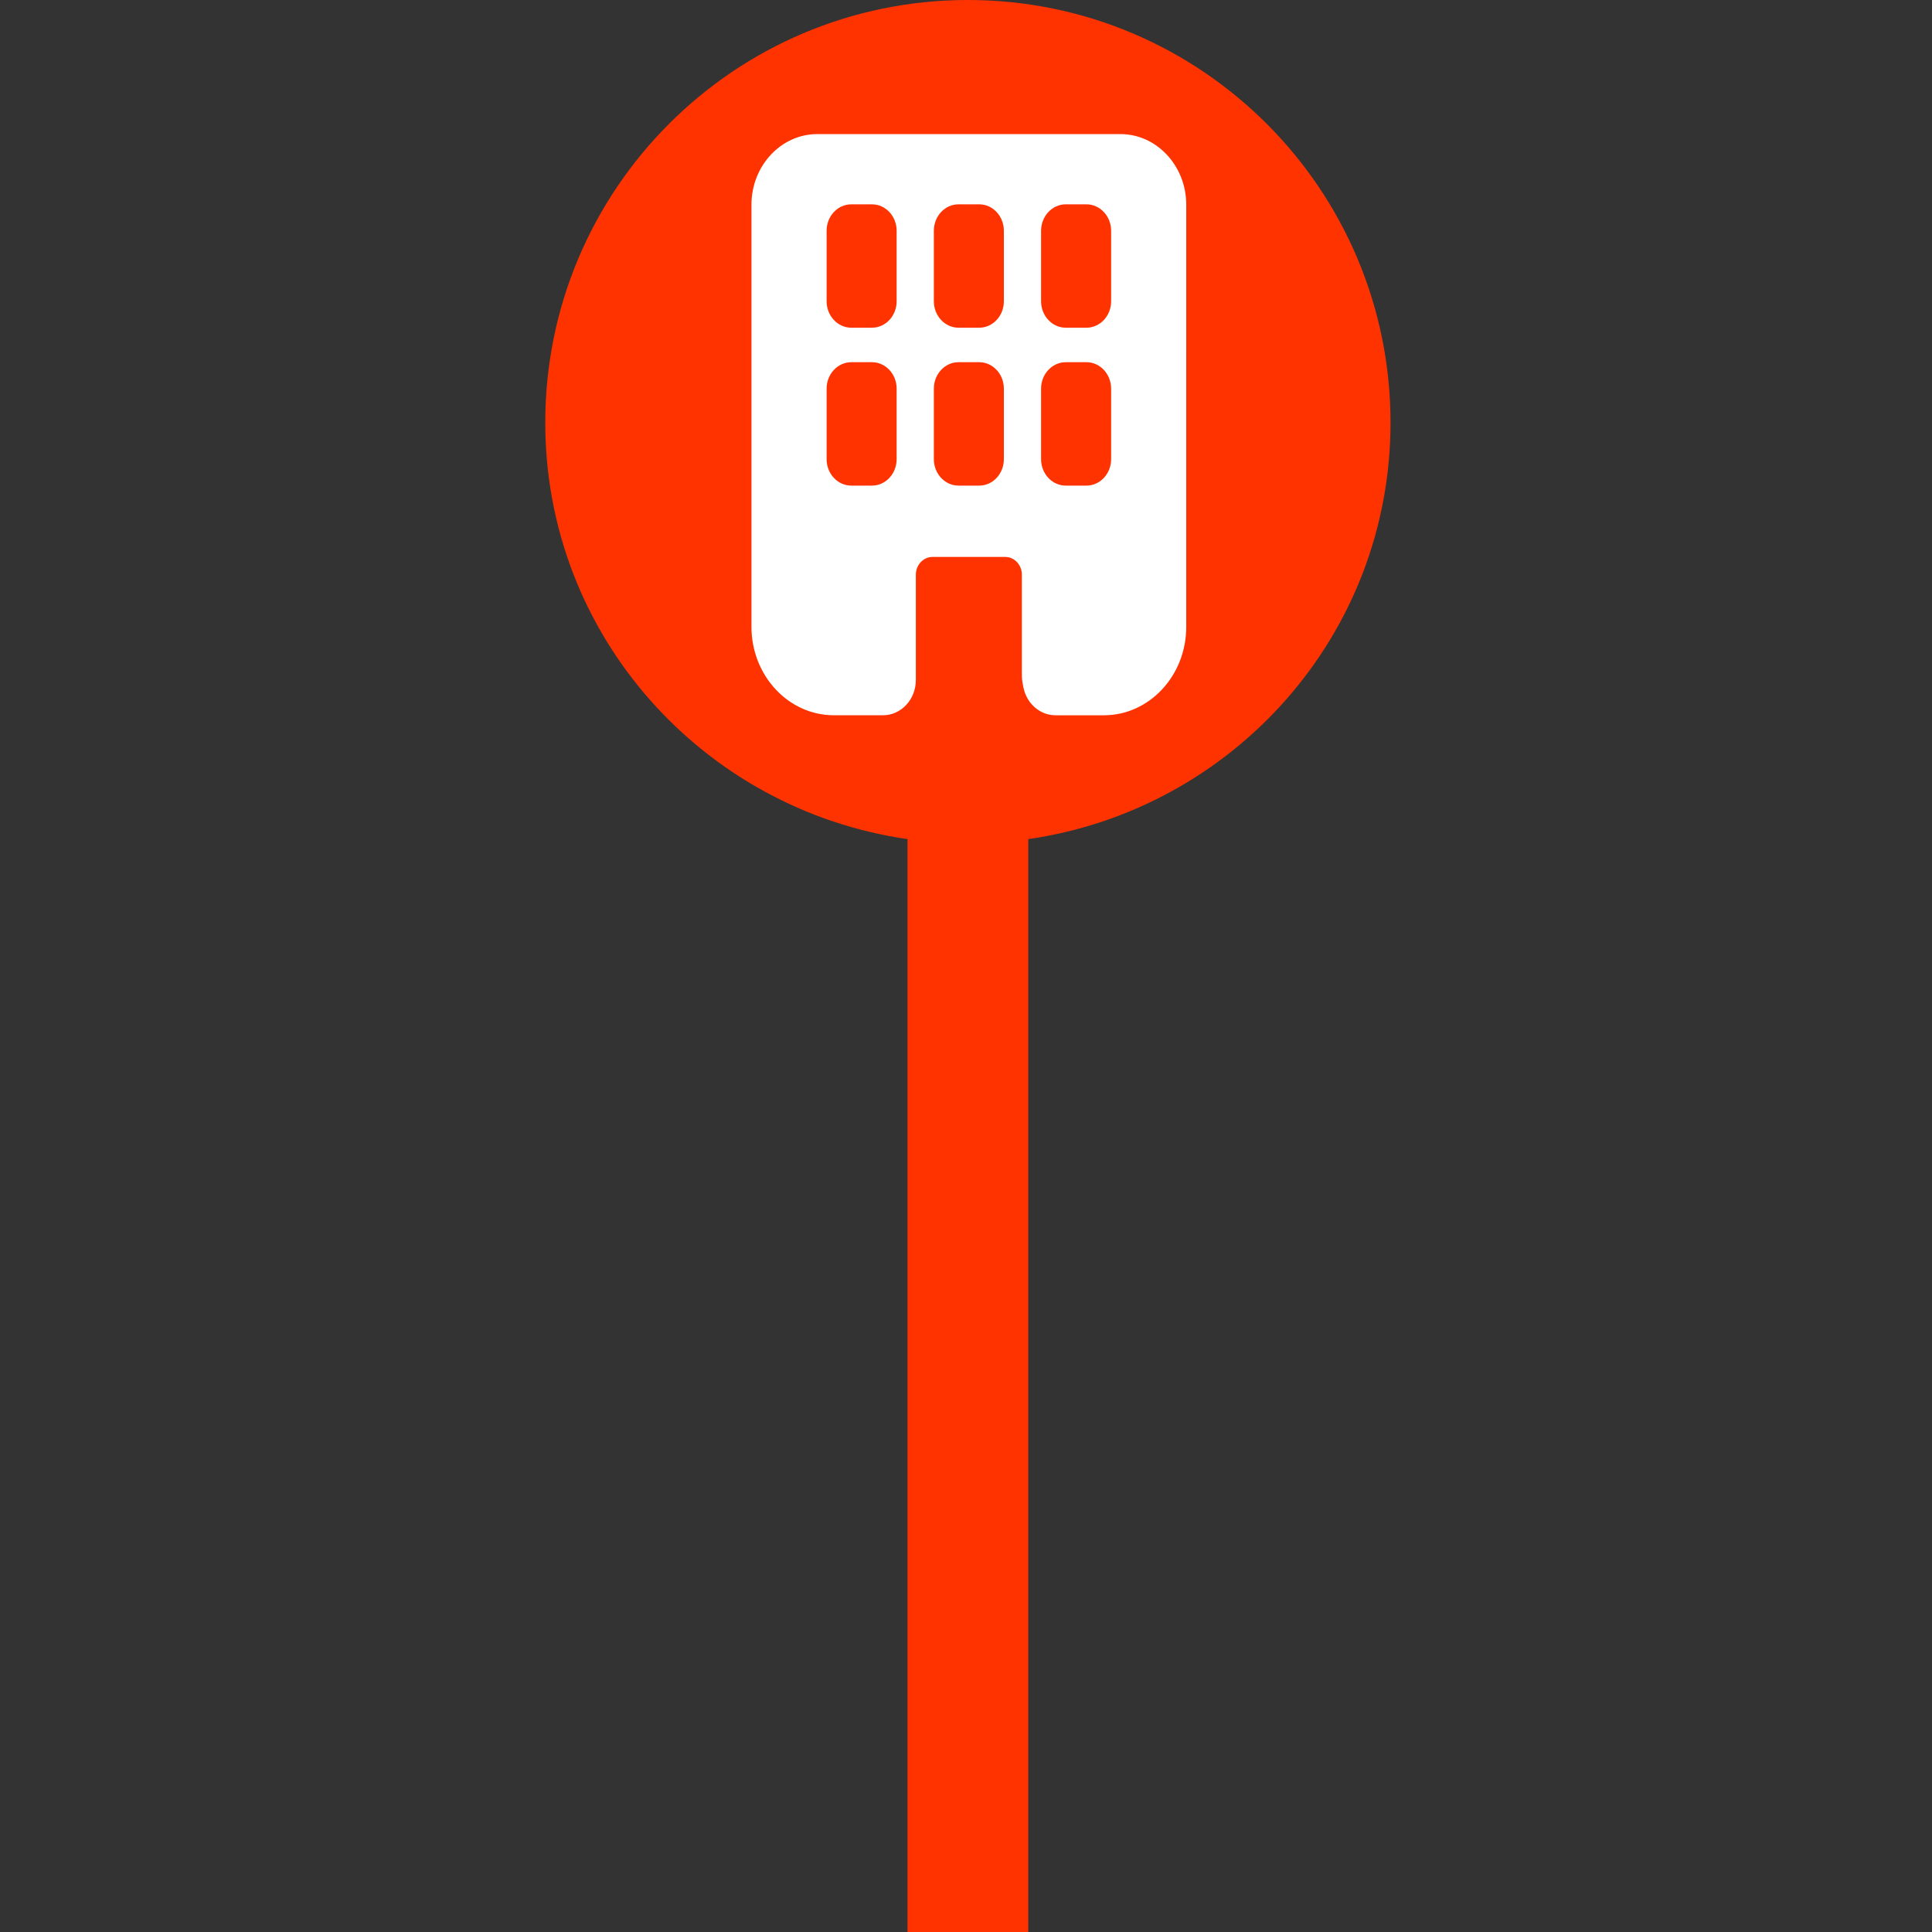 <?xml version="1.0" encoding="utf-8"?>
<!-- Generator: Adobe Illustrator 16.0.0, SVG Export Plug-In . SVG Version: 6.00 Build 0)  -->
<!DOCTYPE svg PUBLIC "-//W3C//DTD SVG 1.1//EN" "http://www.w3.org/Graphics/SVG/1.1/DTD/svg11.dtd">
<svg version="1.1" id="Layer_1" xmlns="http://www.w3.org/2000/svg" xmlns:xlink="http://www.w3.org/1999/xlink" x="0px" y="0px"
	 width="100px" height="100px" viewBox="0 0 100 100" enable-background="new 0 0 100 100" xml:space="preserve">
<rect x="0" y="0" width="100" height="100" fill="#333333" stroke="none"/>
<path fill="#FF3300" d="M71.973,21.875C71.973,9.796,62.177,0,50.098,0S28.223,9.796,28.223,21.875
	c0,11.011,8.164,20.032,18.75,21.558V100h6.25V43.433C63.807,41.907,71.973,32.886,71.973,21.875z"/>
<path fill="#FFFFFF" d="M57.997,6.941H42.299c-1.872,0-3.403,1.642-3.403,3.65v7.983v4.949v8.925c0,2.521,1.913,4.574,4.265,4.574
	h2.541c0.941,0,1.702-0.818,1.702-1.825v-3.864h0V29.75c0-0.51,0.386-0.923,0.861-0.923h3.767c0.476,0,0.861,0.414,0.861,0.923
	v1.584v2.063v1.587c0,0.125,0.013,0.25,0.036,0.372l0.041,0.214c0.166,0.847,0.859,1.453,1.666,1.453h2.5
	c2.353,0,4.264-2.052,4.264-4.574v-5.972V18.36v-7.77C61.399,8.583,59.868,6.941,57.997,6.941z M46.41,23.766
	c0,0.755-0.572,1.369-1.276,1.369h-1.073c-0.703,0-1.276-0.614-1.276-1.369v-3.649c0-0.755,0.573-1.369,1.276-1.369h1.073
	c0.704,0,1.276,0.614,1.276,1.369V23.766z M46.41,15.594c0,0.754-0.572,1.368-1.276,1.368h-1.073c-0.703,0-1.276-0.614-1.276-1.368
	v-3.649c0-0.755,0.573-1.369,1.276-1.369h1.073c0.704,0,1.276,0.614,1.276,1.369V15.594z M51.96,23.766
	c0,0.755-0.571,1.369-1.275,1.369h-1.073c-0.704,0-1.276-0.614-1.276-1.369v-3.649c0-0.755,0.572-1.369,1.276-1.369h1.073
	c0.704,0,1.275,0.614,1.275,1.369V23.766z M51.96,15.594c0,0.754-0.571,1.368-1.275,1.368h-1.073c-0.704,0-1.276-0.614-1.276-1.368
	v-3.649c0-0.755,0.572-1.369,1.276-1.369h1.073c0.704,0,1.275,0.614,1.275,1.369V15.594z M57.512,23.766
	c0,0.755-0.573,1.369-1.276,1.369h-1.073c-0.704,0-1.277-0.614-1.277-1.369v-3.649c0-0.755,0.573-1.369,1.277-1.369h1.073
	c0.703,0,1.276,0.614,1.276,1.369V23.766z M57.512,15.594c0,0.754-0.573,1.368-1.276,1.368h-1.073c-0.704,0-1.277-0.614-1.277-1.368
	v-3.649c0-0.755,0.573-1.369,1.277-1.369h1.073c0.703,0,1.276,0.614,1.276,1.369V15.594z"/>
</svg>
